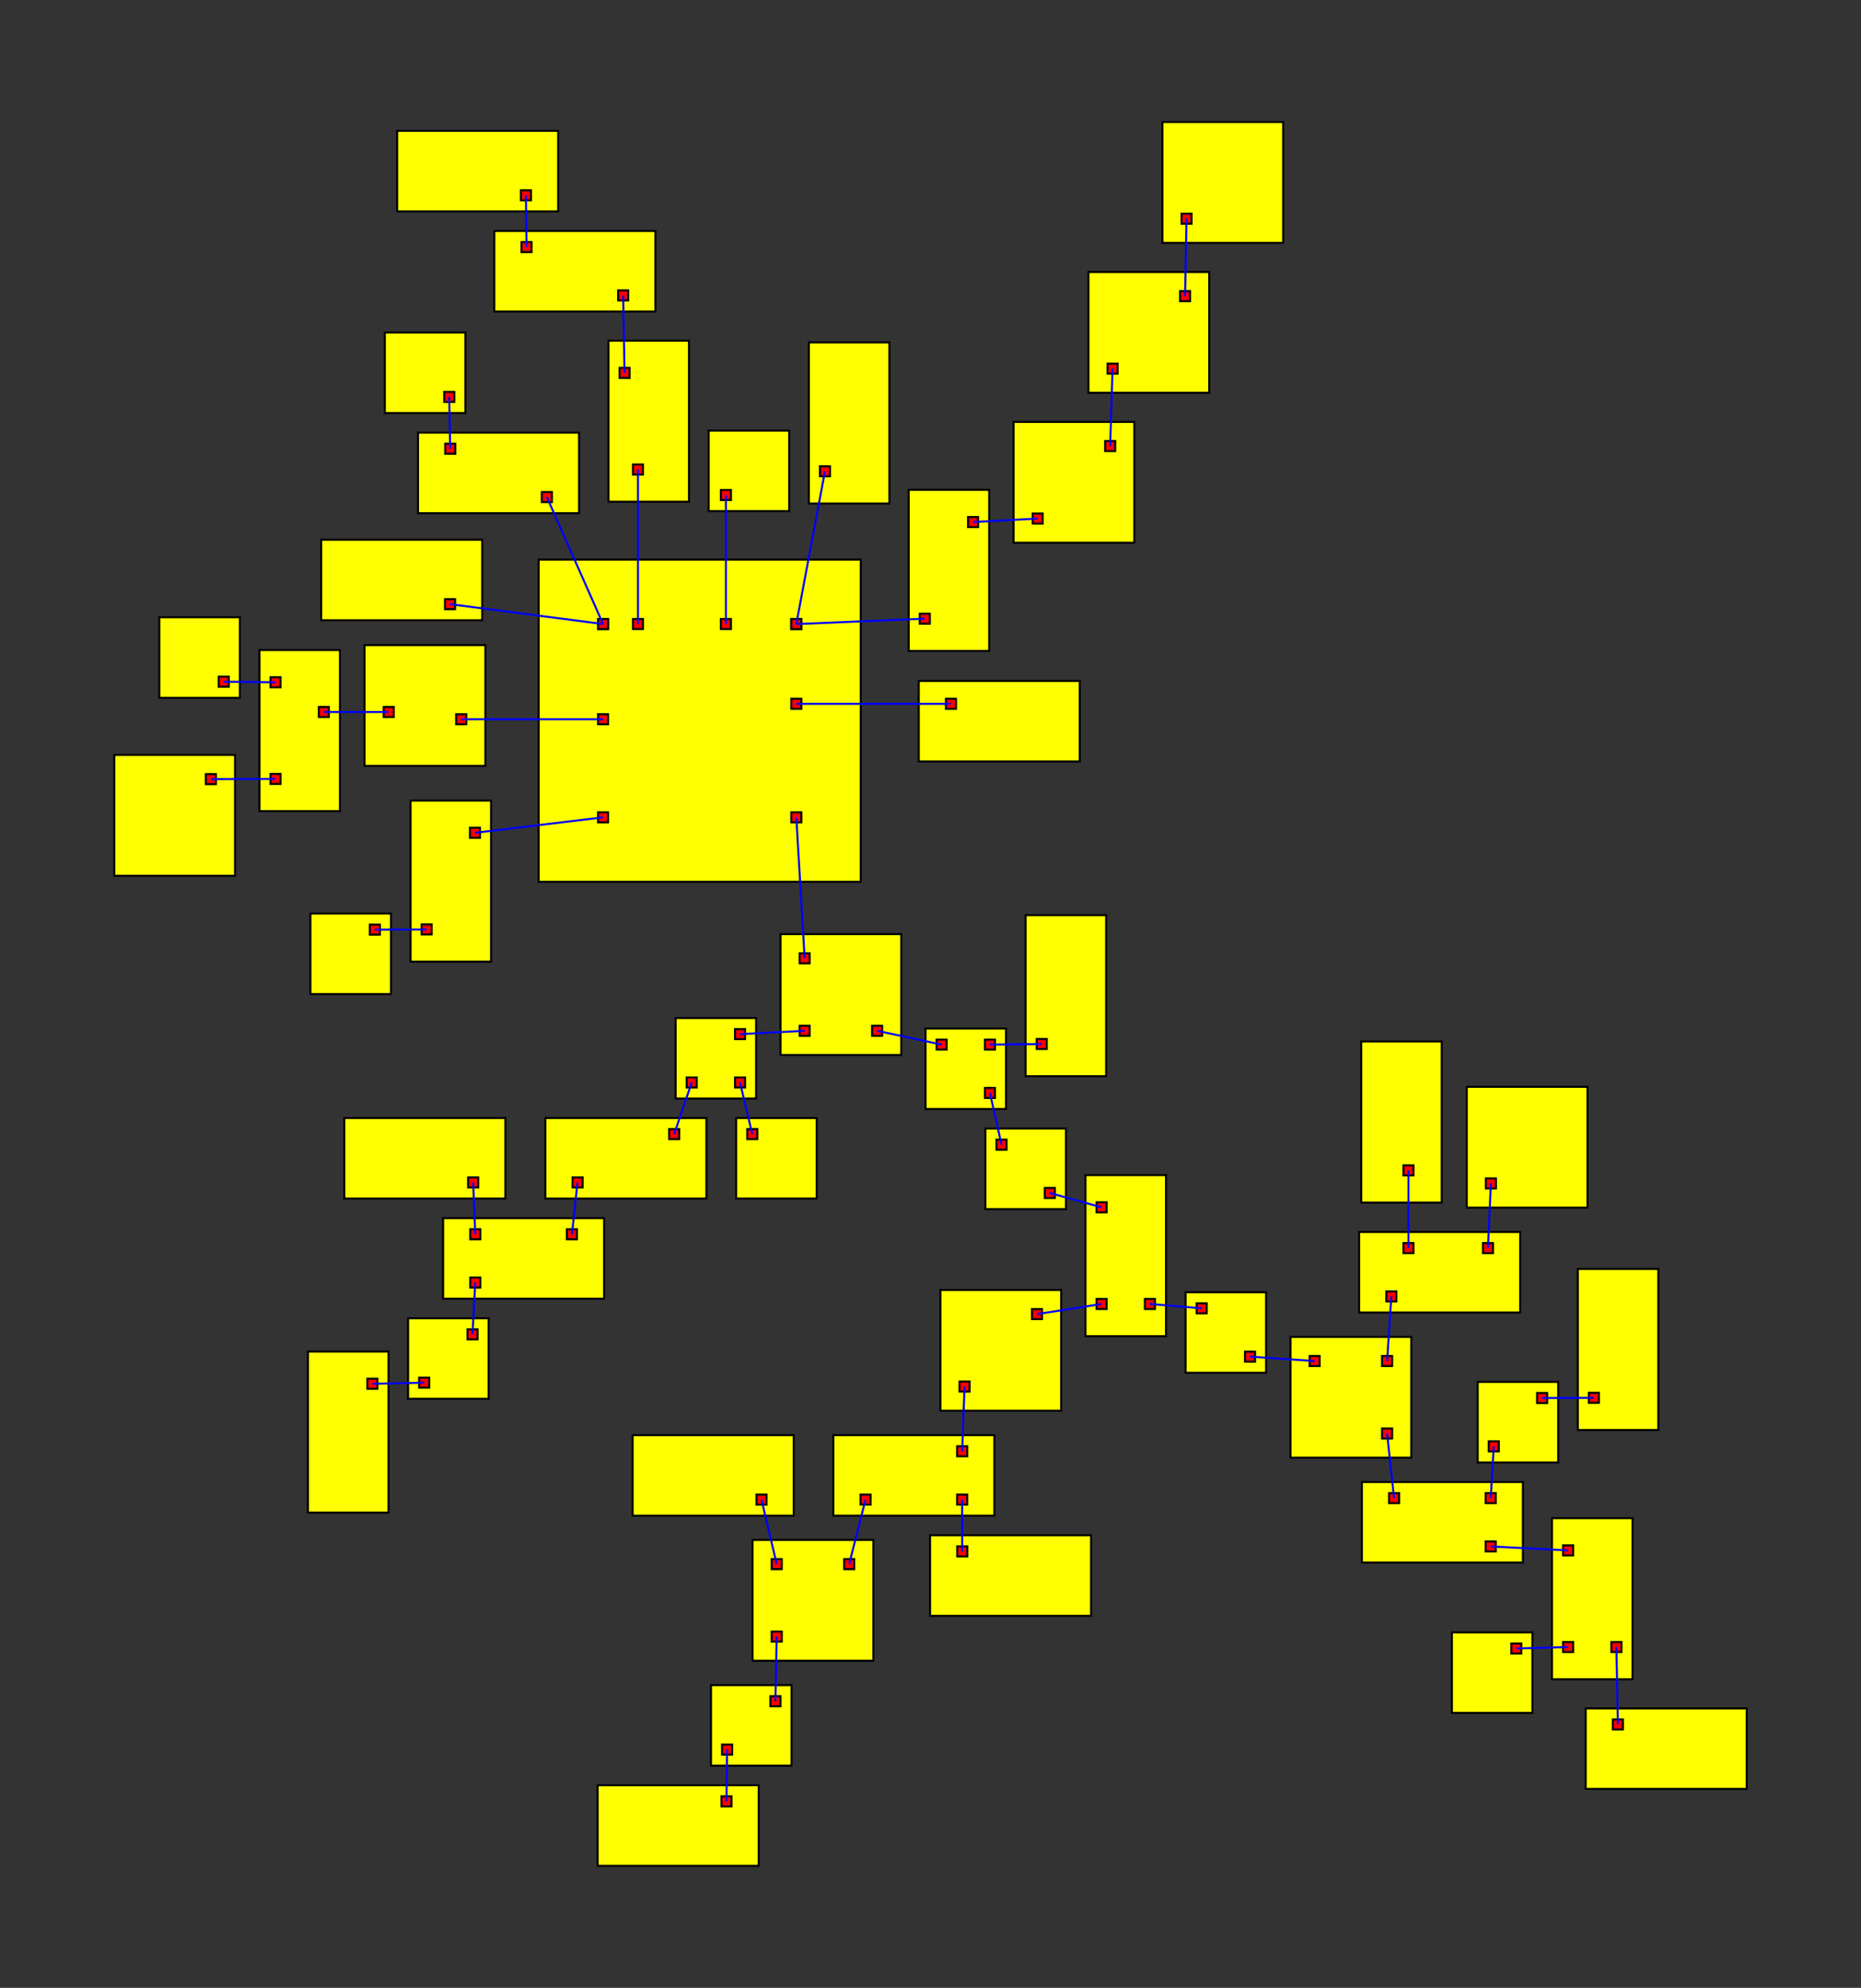 <svg width="100%" height="100%" viewBox="-202.21 -264.032 462.244 493.643"  xmlns="http://www.w3.org/2000/svg" xmlns:xlink="http://www.w3.org/1999/xlink" version="1.1">
<rect x="-202.21" y="-264.032" width="462.244" height="493.643" fill="#333333" stroke="none"/>
<rect x="-68.417" y="-125.062" width="80" height="80" fill="yellow" stroke="black" stroke-width="0.5"><title>room 0</title></rect><rect x="-5.667" y="-62.312" width="2.5" height="2.5" fill="red" stroke="black" stroke-width="0.5"></rect><rect x="-53.667" y="-62.312" width="2.5" height="2.5" fill="red" stroke="black" stroke-width="0.5"></rect><rect x="-23.155" y="-110.312" width="2.5" height="2.5" fill="red" stroke="black" stroke-width="0.5"></rect><rect x="-44.997" y="-110.312" width="2.5" height="2.5" fill="red" stroke="black" stroke-width="0.5"></rect><rect x="-5.667" y="-90.505" width="2.5" height="2.5" fill="red" stroke="black" stroke-width="0.5"></rect><rect x="-5.667" y="-110.312" width="2.5" height="2.5" fill="red" stroke="black" stroke-width="0.5"></rect><rect x="-53.667" y="-110.312" width="2.5" height="2.5" fill="red" stroke="black" stroke-width="0.5"></rect><rect x="-53.667" y="-86.67" width="2.5" height="2.5" fill="red" stroke="black" stroke-width="0.5"></rect><rect x="-5.667" y="-110.312" width="2.5" height="2.5" fill="red" stroke="black" stroke-width="0.5"></rect><rect x="-53.667" y="-110.312" width="2.5" height="2.5" fill="red" stroke="black" stroke-width="0.5"></rect>
<rect x="-8.347" y="-32.052" width="30" height="30" fill="yellow" stroke="black" stroke-width="0.5"><title>room 1</title></rect><rect x="-3.597" y="-27.302" width="2.5" height="2.5" fill="red" stroke="black" stroke-width="0.5"></rect><rect x="14.403" y="-9.302" width="2.5" height="2.5" fill="red" stroke="black" stroke-width="0.5"></rect><rect x="-3.597" y="-9.302" width="2.5" height="2.5" fill="red" stroke="black" stroke-width="0.5"></rect>
<rect x="-100.236" y="-65.227" width="20" height="40" fill="yellow" stroke="black" stroke-width="0.5"><title>room 2</title></rect><rect x="-85.486" y="-58.477" width="2.5" height="2.5" fill="red" stroke="black" stroke-width="0.5"></rect><rect x="-97.486" y="-34.477" width="2.5" height="2.5" fill="red" stroke="black" stroke-width="0.5"></rect>
<rect x="-26.189" y="-157.1" width="20" height="20" fill="yellow" stroke="black" stroke-width="0.5"><title>room 3</title></rect><rect x="-23.155" y="-142.35" width="2.5" height="2.5" fill="red" stroke="black" stroke-width="0.5"></rect>
<rect x="-51.078" y="-179.438" width="20" height="40" fill="yellow" stroke="black" stroke-width="0.5"><title>room 4</title></rect><rect x="-44.997" y="-148.688" width="2.5" height="2.5" fill="red" stroke="black" stroke-width="0.5"></rect><rect x="-48.328" y="-172.688" width="2.5" height="2.5" fill="red" stroke="black" stroke-width="0.5"></rect>
<rect x="25.989" y="-94.936" width="40" height="20" fill="yellow" stroke="black" stroke-width="0.5"><title>room 5</title></rect><rect x="32.739" y="-90.505" width="2.5" height="2.5" fill="red" stroke="black" stroke-width="0.5"></rect>
<rect x="23.49" y="-142.392" width="20" height="40" fill="yellow" stroke="black" stroke-width="0.5"><title>room 6</title></rect><rect x="26.24" y="-111.642" width="2.5" height="2.5" fill="red" stroke="black" stroke-width="0.5"></rect><rect x="38.24" y="-135.642" width="2.5" height="2.5" fill="red" stroke="black" stroke-width="0.5"></rect>
<rect x="-122.433" y="-130" width="40" height="20" fill="yellow" stroke="black" stroke-width="0.5"><title>room 7</title></rect><rect x="-91.683" y="-115.25" width="2.5" height="2.5" fill="red" stroke="black" stroke-width="0.5"></rect>
<rect x="-111.656" y="-103.837" width="30" height="30" fill="yellow" stroke="black" stroke-width="0.5"><title>room 8</title></rect><rect x="-88.906" y="-86.67" width="2.5" height="2.5" fill="red" stroke="black" stroke-width="0.5"></rect><rect x="-106.906" y="-88.47" width="2.5" height="2.5" fill="red" stroke="black" stroke-width="0.5"></rect>
<rect x="-1.299" y="-178.995" width="20" height="40" fill="yellow" stroke="black" stroke-width="0.5"><title>room 9</title></rect><rect x="1.451" y="-148.245" width="2.5" height="2.5" fill="red" stroke="black" stroke-width="0.5"></rect>
<rect x="-98.383" y="-156.596" width="40" height="20" fill="yellow" stroke="black" stroke-width="0.5"><title>room 10</title></rect><rect x="-67.633" y="-141.846" width="2.5" height="2.5" fill="red" stroke="black" stroke-width="0.5"></rect><rect x="-91.633" y="-153.846" width="2.5" height="2.5" fill="red" stroke="black" stroke-width="0.5"></rect>
<rect x="27.675" y="-8.623" width="20" height="20" fill="yellow" stroke="black" stroke-width="0.5"><title>room 11</title></rect><rect x="30.425" y="-5.873" width="2.5" height="2.5" fill="red" stroke="black" stroke-width="0.5"></rect><rect x="42.425" y="-5.873" width="2.5" height="2.5" fill="red" stroke="black" stroke-width="0.5"></rect><rect x="42.425" y="6.127" width="2.5" height="2.5" fill="red" stroke="black" stroke-width="0.5"></rect>
<rect x="-34.399" y="-11.226" width="20" height="20" fill="yellow" stroke="black" stroke-width="0.5"><title>room 12</title></rect><rect x="-19.649" y="-8.476" width="2.5" height="2.5" fill="red" stroke="black" stroke-width="0.5"></rect><rect x="-19.649" y="3.524" width="2.5" height="2.5" fill="red" stroke="black" stroke-width="0.5"></rect><rect x="-31.649" y="3.524" width="2.5" height="2.5" fill="red" stroke="black" stroke-width="0.5"></rect>
<rect x="-125.102" y="-37.175" width="20" height="20" fill="yellow" stroke="black" stroke-width="0.5"><title>room 13</title></rect><rect x="-110.352" y="-34.425" width="2.5" height="2.5" fill="red" stroke="black" stroke-width="0.5"></rect>
<rect x="-79.424" y="-206.673" width="40" height="20" fill="yellow" stroke="black" stroke-width="0.5"><title>room 14</title></rect><rect x="-48.675" y="-191.923" width="2.5" height="2.5" fill="red" stroke="black" stroke-width="0.5"></rect><rect x="-72.674" y="-203.923" width="2.5" height="2.5" fill="red" stroke="black" stroke-width="0.5"></rect>
<rect x="49.54" y="-159.259" width="30" height="30" fill="yellow" stroke="black" stroke-width="0.5"><title>room 15</title></rect><rect x="54.29" y="-136.509" width="2.5" height="2.5" fill="red" stroke="black" stroke-width="0.5"></rect><rect x="72.29" y="-154.509" width="2.5" height="2.5" fill="red" stroke="black" stroke-width="0.5"></rect>
<rect x="-137.771" y="-102.603" width="20" height="40" fill="yellow" stroke="black" stroke-width="0.5"><title>room 16</title></rect><rect x="-123.021" y="-88.47" width="2.5" height="2.5" fill="red" stroke="black" stroke-width="0.5"></rect><rect x="-135.021" y="-71.853" width="2.5" height="2.5" fill="red" stroke="black" stroke-width="0.5"></rect><rect x="-135.021" y="-95.853" width="2.5" height="2.5" fill="red" stroke="black" stroke-width="0.5"></rect>
<rect x="-106.624" y="-181.46" width="20" height="20" fill="yellow" stroke="black" stroke-width="0.5"><title>room 17</title></rect><rect x="-91.874" y="-166.71" width="2.5" height="2.5" fill="red" stroke="black" stroke-width="0.5"></rect>
<rect x="52.54" y="-36.773" width="20" height="40" fill="yellow" stroke="black" stroke-width="0.5"><title>room 18</title></rect><rect x="55.29" y="-6.023" width="2.5" height="2.5" fill="red" stroke="black" stroke-width="0.5"></rect>
<rect x="42.554" y="16.224" width="20" height="20" fill="yellow" stroke="black" stroke-width="0.5"><title>room 19</title></rect><rect x="45.304" y="18.974" width="2.5" height="2.5" fill="red" stroke="black" stroke-width="0.5"></rect><rect x="57.304" y="30.974" width="2.5" height="2.5" fill="red" stroke="black" stroke-width="0.5"></rect>
<rect x="-19.355" y="13.6" width="20" height="20" fill="yellow" stroke="black" stroke-width="0.5"><title>room 20</title></rect><rect x="-16.605" y="16.35" width="2.5" height="2.5" fill="red" stroke="black" stroke-width="0.5"></rect>
<rect x="-66.754" y="13.606" width="40" height="20" fill="yellow" stroke="black" stroke-width="0.5"><title>room 21</title></rect><rect x="-36.004" y="16.356" width="2.5" height="2.5" fill="red" stroke="black" stroke-width="0.5"></rect><rect x="-60.004" y="28.356" width="2.5" height="2.5" fill="red" stroke="black" stroke-width="0.5"></rect>
<rect x="-103.569" y="-231.538" width="40" height="20" fill="yellow" stroke="black" stroke-width="0.5"><title>room 22</title></rect><rect x="-72.819" y="-216.788" width="2.5" height="2.5" fill="red" stroke="black" stroke-width="0.5"></rect>
<rect x="68.141" y="-196.489" width="30" height="30" fill="yellow" stroke="black" stroke-width="0.5"><title>room 23</title></rect><rect x="72.891" y="-173.739" width="2.5" height="2.5" fill="red" stroke="black" stroke-width="0.5"></rect><rect x="90.891" y="-191.739" width="2.5" height="2.5" fill="red" stroke="black" stroke-width="0.5"></rect>
<rect x="-173.826" y="-76.555" width="30" height="30" fill="yellow" stroke="black" stroke-width="0.5"><title>room 24</title></rect><rect x="-151.076" y="-71.805" width="2.5" height="2.5" fill="red" stroke="black" stroke-width="0.5"></rect>
<rect x="-162.636" y="-110.747" width="20" height="20" fill="yellow" stroke="black" stroke-width="0.5"><title>room 25</title></rect><rect x="-147.886" y="-95.997" width="2.5" height="2.5" fill="red" stroke="black" stroke-width="0.5"></rect>
<rect x="67.403" y="27.782" width="20" height="40" fill="yellow" stroke="black" stroke-width="0.5"><title>room 26</title></rect><rect x="70.153" y="34.532" width="2.5" height="2.5" fill="red" stroke="black" stroke-width="0.5"></rect><rect x="70.153" y="58.532" width="2.5" height="2.5" fill="red" stroke="black" stroke-width="0.5"></rect><rect x="82.153" y="58.532" width="2.5" height="2.5" fill="red" stroke="black" stroke-width="0.5"></rect>
<rect x="-92.153" y="38.466" width="40" height="20" fill="yellow" stroke="black" stroke-width="0.5"><title>room 27</title></rect><rect x="-61.403" y="41.216" width="2.5" height="2.5" fill="red" stroke="black" stroke-width="0.5"></rect><rect x="-85.403" y="41.216" width="2.5" height="2.5" fill="red" stroke="black" stroke-width="0.5"></rect><rect x="-85.403" y="53.216" width="2.5" height="2.5" fill="red" stroke="black" stroke-width="0.5"></rect>
<rect x="86.513" y="-233.721" width="30" height="30" fill="yellow" stroke="black" stroke-width="0.5"><title>room 28</title></rect><rect x="91.263" y="-210.971" width="2.5" height="2.5" fill="red" stroke="black" stroke-width="0.5"></rect>
<rect x="31.368" y="56.298" width="30" height="30" fill="yellow" stroke="black" stroke-width="0.5"><title>room 29</title></rect><rect x="54.118" y="61.048" width="2.5" height="2.5" fill="red" stroke="black" stroke-width="0.5"></rect><rect x="36.118" y="79.048" width="2.5" height="2.5" fill="red" stroke="black" stroke-width="0.5"></rect>
<rect x="92.273" y="56.866" width="20" height="20" fill="yellow" stroke="black" stroke-width="0.5"><title>room 30</title></rect><rect x="95.023" y="59.616" width="2.5" height="2.5" fill="red" stroke="black" stroke-width="0.5"></rect><rect x="107.023" y="71.616" width="2.5" height="2.5" fill="red" stroke="black" stroke-width="0.5"></rect>
<rect x="-116.687" y="13.604" width="40" height="20" fill="yellow" stroke="black" stroke-width="0.5"><title>room 31</title></rect><rect x="-85.937" y="28.354" width="2.5" height="2.5" fill="red" stroke="black" stroke-width="0.5"></rect>
<rect x="-100.847" y="63.328" width="20" height="20" fill="yellow" stroke="black" stroke-width="0.5"><title>room 32</title></rect><rect x="-86.097" y="66.078" width="2.5" height="2.5" fill="red" stroke="black" stroke-width="0.5"></rect><rect x="-98.097" y="78.078" width="2.5" height="2.5" fill="red" stroke="black" stroke-width="0.5"></rect>
<rect x="4.776" y="92.358" width="40" height="20" fill="yellow" stroke="black" stroke-width="0.5"><title>room 33</title></rect><rect x="35.526" y="95.108" width="2.5" height="2.5" fill="red" stroke="black" stroke-width="0.5"></rect><rect x="35.526" y="107.108" width="2.5" height="2.5" fill="red" stroke="black" stroke-width="0.5"></rect><rect x="11.526" y="107.108" width="2.5" height="2.5" fill="red" stroke="black" stroke-width="0.5"></rect>
<rect x="118.327" y="67.951" width="30" height="30" fill="yellow" stroke="black" stroke-width="0.5"><title>room 34</title></rect><rect x="123.077" y="72.701" width="2.5" height="2.5" fill="red" stroke="black" stroke-width="0.5"></rect><rect x="141.077" y="90.701" width="2.5" height="2.5" fill="red" stroke="black" stroke-width="0.5"></rect><rect x="141.077" y="72.701" width="2.5" height="2.5" fill="red" stroke="black" stroke-width="0.5"></rect>
<rect x="-125.711" y="71.596" width="20" height="40" fill="yellow" stroke="black" stroke-width="0.5"><title>room 35</title></rect><rect x="-110.961" y="78.346" width="2.5" height="2.5" fill="red" stroke="black" stroke-width="0.5"></rect>
<rect x="28.799" y="117.224" width="40" height="20" fill="yellow" stroke="black" stroke-width="0.5"><title>room 36</title></rect><rect x="35.549" y="119.974" width="2.5" height="2.5" fill="red" stroke="black" stroke-width="0.5"></rect>
<rect x="-15.287" y="118.38" width="30" height="30" fill="yellow" stroke="black" stroke-width="0.5"><title>room 37</title></rect><rect x="7.463" y="123.13" width="2.5" height="2.5" fill="red" stroke="black" stroke-width="0.5"></rect><rect x="-10.537" y="141.13" width="2.5" height="2.5" fill="red" stroke="black" stroke-width="0.5"></rect><rect x="-10.537" y="123.13" width="2.5" height="2.5" fill="red" stroke="black" stroke-width="0.5"></rect>
<rect x="136.057" y="103.996" width="40" height="20" fill="yellow" stroke="black" stroke-width="0.5"><title>room 38</title></rect><rect x="142.807" y="106.746" width="2.5" height="2.5" fill="red" stroke="black" stroke-width="0.5"></rect><rect x="166.807" y="118.746" width="2.5" height="2.5" fill="red" stroke="black" stroke-width="0.5"></rect><rect x="166.807" y="106.746" width="2.5" height="2.5" fill="red" stroke="black" stroke-width="0.5"></rect>
<rect x="135.377" y="41.904" width="40" height="20" fill="yellow" stroke="black" stroke-width="0.5"><title>room 39</title></rect><rect x="142.127" y="56.654" width="2.5" height="2.5" fill="red" stroke="black" stroke-width="0.5"></rect><rect x="166.127" y="44.654" width="2.5" height="2.5" fill="red" stroke="black" stroke-width="0.5"></rect><rect x="146.385" y="44.654" width="2.5" height="2.5" fill="red" stroke="black" stroke-width="0.5"></rect>
<rect x="-25.609" y="154.434" width="20" height="20" fill="yellow" stroke="black" stroke-width="0.5"><title>room 40</title></rect><rect x="-10.859" y="157.184" width="2.5" height="2.5" fill="red" stroke="black" stroke-width="0.5"></rect><rect x="-22.859" y="169.184" width="2.5" height="2.5" fill="red" stroke="black" stroke-width="0.5"></rect>
<rect x="-45.066" y="92.363" width="40" height="20" fill="yellow" stroke="black" stroke-width="0.5"><title>room 41</title></rect><rect x="-14.316" y="107.113" width="2.5" height="2.5" fill="red" stroke="black" stroke-width="0.5"></rect>
<rect x="183.283" y="112.976" width="20" height="40" fill="yellow" stroke="black" stroke-width="0.5"><title>room 42</title></rect><rect x="186.033" y="119.726" width="2.5" height="2.5" fill="red" stroke="black" stroke-width="0.5"></rect><rect x="198.033" y="143.726" width="2.5" height="2.5" fill="red" stroke="black" stroke-width="0.5"></rect><rect x="186.033" y="143.726" width="2.5" height="2.5" fill="red" stroke="black" stroke-width="0.5"></rect>
<rect x="164.826" y="79.136" width="20" height="20" fill="yellow" stroke="black" stroke-width="0.5"><title>room 43</title></rect><rect x="167.576" y="93.886" width="2.5" height="2.5" fill="red" stroke="black" stroke-width="0.5"></rect><rect x="179.576" y="81.886" width="2.5" height="2.5" fill="red" stroke="black" stroke-width="0.5"></rect>
<rect x="162.102" y="5.855" width="30" height="30" fill="yellow" stroke="black" stroke-width="0.5"><title>room 44</title></rect><rect x="166.852" y="28.605" width="2.5" height="2.5" fill="red" stroke="black" stroke-width="0.5"></rect>
<rect x="135.894" y="-5.396" width="20" height="40" fill="yellow" stroke="black" stroke-width="0.5"><title>room 45</title></rect><rect x="146.385" y="25.354" width="2.5" height="2.5" fill="red" stroke="black" stroke-width="0.5"></rect>
<rect x="-53.761" y="179.299" width="40" height="20" fill="yellow" stroke="black" stroke-width="0.5"><title>room 46</title></rect><rect x="-23.011" y="182.049" width="2.5" height="2.5" fill="red" stroke="black" stroke-width="0.5"></rect>
<rect x="191.65" y="160.208" width="40" height="20" fill="yellow" stroke="black" stroke-width="0.5"><title>room 47</title></rect><rect x="198.4" y="162.958" width="2.5" height="2.5" fill="red" stroke="black" stroke-width="0.5"></rect>
<rect x="158.42" y="141.335" width="20" height="20" fill="yellow" stroke="black" stroke-width="0.5"><title>room 48</title></rect><rect x="173.17" y="144.085" width="2.5" height="2.5" fill="red" stroke="black" stroke-width="0.5"></rect>
<rect x="189.692" y="51.082" width="20" height="40" fill="yellow" stroke="black" stroke-width="0.5"><title>room 49</title></rect><rect x="192.442" y="81.832" width="2.5" height="2.5" fill="red" stroke="black" stroke-width="0.5"></rect>
<line x1="-4.417" y1="-61.062" x2="-2.347" y2="-26.052" stroke-width="0.5" stroke="blue" />
<line x1="-52.417" y1="-61.062" x2="-84.236" y2="-57.227" stroke-width="0.5" stroke="blue" />
<line x1="-21.905" y1="-109.062" x2="-21.905" y2="-141.1" stroke-width="0.5" stroke="blue" />
<line x1="-43.747" y1="-109.062" x2="-43.747" y2="-147.438" stroke-width="0.5" stroke="blue" />
<line x1="-4.417" y1="-89.255" x2="33.989" y2="-89.255" stroke-width="0.5" stroke="blue" />
<line x1="-4.417" y1="-109.062" x2="27.49" y2="-110.392" stroke-width="0.5" stroke="blue" />
<line x1="-52.417" y1="-109.062" x2="-90.433" y2="-114" stroke-width="0.5" stroke="blue" />
<line x1="-52.417" y1="-85.42" x2="-87.656" y2="-85.42" stroke-width="0.5" stroke="blue" />
<line x1="-4.417" y1="-109.062" x2="2.701" y2="-146.995" stroke-width="0.5" stroke="blue" />
<line x1="-52.417" y1="-109.062" x2="-66.383" y2="-140.596" stroke-width="0.5" stroke="blue" />
<line x1="15.653" y1="-8.052" x2="31.675" y2="-4.623" stroke-width="0.5" stroke="blue" />
<line x1="-2.347" y1="-8.052" x2="-18.399" y2="-7.226" stroke-width="0.5" stroke="blue" />
<line x1="-96.236" y1="-33.227" x2="-109.102" y2="-33.175" stroke-width="0.5" stroke="blue" />
<line x1="-47.078" y1="-171.438" x2="-47.425" y2="-190.673" stroke-width="0.5" stroke="blue" />
<line x1="39.49" y1="-134.392" x2="55.54" y2="-135.259" stroke-width="0.5" stroke="blue" />
<line x1="-105.656" y1="-87.22" x2="-121.771" y2="-87.22" stroke-width="0.5" stroke="blue" />
<line x1="-90.383" y1="-152.596" x2="-90.624" y2="-165.46" stroke-width="0.5" stroke="blue" />
<line x1="43.675" y1="-4.623" x2="56.54" y2="-4.773" stroke-width="0.5" stroke="blue" />
<line x1="43.675" y1="7.377" x2="46.554" y2="20.224" stroke-width="0.5" stroke="blue" />
<line x1="-18.399" y1="4.774" x2="-15.355" y2="17.6" stroke-width="0.5" stroke="blue" />
<line x1="-30.399" y1="4.774" x2="-34.753" y2="17.606" stroke-width="0.5" stroke="blue" />
<line x1="-71.425" y1="-202.673" x2="-71.569" y2="-215.538" stroke-width="0.5" stroke="blue" />
<line x1="73.54" y1="-153.259" x2="74.14" y2="-172.489" stroke-width="0.5" stroke="blue" />
<line x1="-133.771" y1="-70.603" x2="-149.826" y2="-70.555" stroke-width="0.5" stroke="blue" />
<line x1="-133.771" y1="-94.603" x2="-146.636" y2="-94.747" stroke-width="0.5" stroke="blue" />
<line x1="58.554" y1="32.224" x2="71.403" y2="35.782" stroke-width="0.5" stroke="blue" />
<line x1="-58.753" y1="29.606" x2="-60.153" y2="42.466" stroke-width="0.5" stroke="blue" />
<line x1="92.14" y1="-190.489" x2="92.512" y2="-209.721" stroke-width="0.5" stroke="blue" />
<line x1="71.403" y1="59.782" x2="55.368" y2="62.298" stroke-width="0.5" stroke="blue" />
<line x1="83.403" y1="59.782" x2="96.273" y2="60.866" stroke-width="0.5" stroke="blue" />
<line x1="-84.153" y1="42.466" x2="-84.687" y2="29.604" stroke-width="0.5" stroke="blue" />
<line x1="-84.153" y1="54.466" x2="-84.847" y2="67.328" stroke-width="0.5" stroke="blue" />
<line x1="37.368" y1="80.298" x2="36.776" y2="96.358" stroke-width="0.5" stroke="blue" />
<line x1="108.273" y1="72.866" x2="124.327" y2="73.951" stroke-width="0.5" stroke="blue" />
<line x1="-96.847" y1="79.328" x2="-109.711" y2="79.596" stroke-width="0.5" stroke="blue" />
<line x1="36.776" y1="108.358" x2="36.799" y2="121.224" stroke-width="0.5" stroke="blue" />
<line x1="12.776" y1="108.358" x2="8.713" y2="124.38" stroke-width="0.5" stroke="blue" />
<line x1="142.327" y1="91.951" x2="144.057" y2="107.996" stroke-width="0.5" stroke="blue" />
<line x1="142.327" y1="73.951" x2="143.377" y2="57.904" stroke-width="0.5" stroke="blue" />
<line x1="-9.287" y1="142.38" x2="-9.609" y2="158.434" stroke-width="0.5" stroke="blue" />
<line x1="-9.287" y1="124.38" x2="-13.066" y2="108.363" stroke-width="0.5" stroke="blue" />
<line x1="168.057" y1="119.996" x2="187.283" y2="120.976" stroke-width="0.5" stroke="blue" />
<line x1="168.057" y1="107.996" x2="168.826" y2="95.136" stroke-width="0.5" stroke="blue" />
<line x1="167.377" y1="45.904" x2="168.102" y2="29.855" stroke-width="0.5" stroke="blue" />
<line x1="147.635" y1="45.904" x2="147.635" y2="26.604" stroke-width="0.5" stroke="blue" />
<line x1="-21.609" y1="170.434" x2="-21.761" y2="183.299" stroke-width="0.5" stroke="blue" />
<line x1="199.283" y1="144.976" x2="199.65" y2="164.208" stroke-width="0.5" stroke="blue" />
<line x1="187.283" y1="144.976" x2="174.42" y2="145.335" stroke-width="0.5" stroke="blue" />
<line x1="180.826" y1="83.136" x2="193.692" y2="83.082" stroke-width="0.5" stroke="blue" />
</svg>